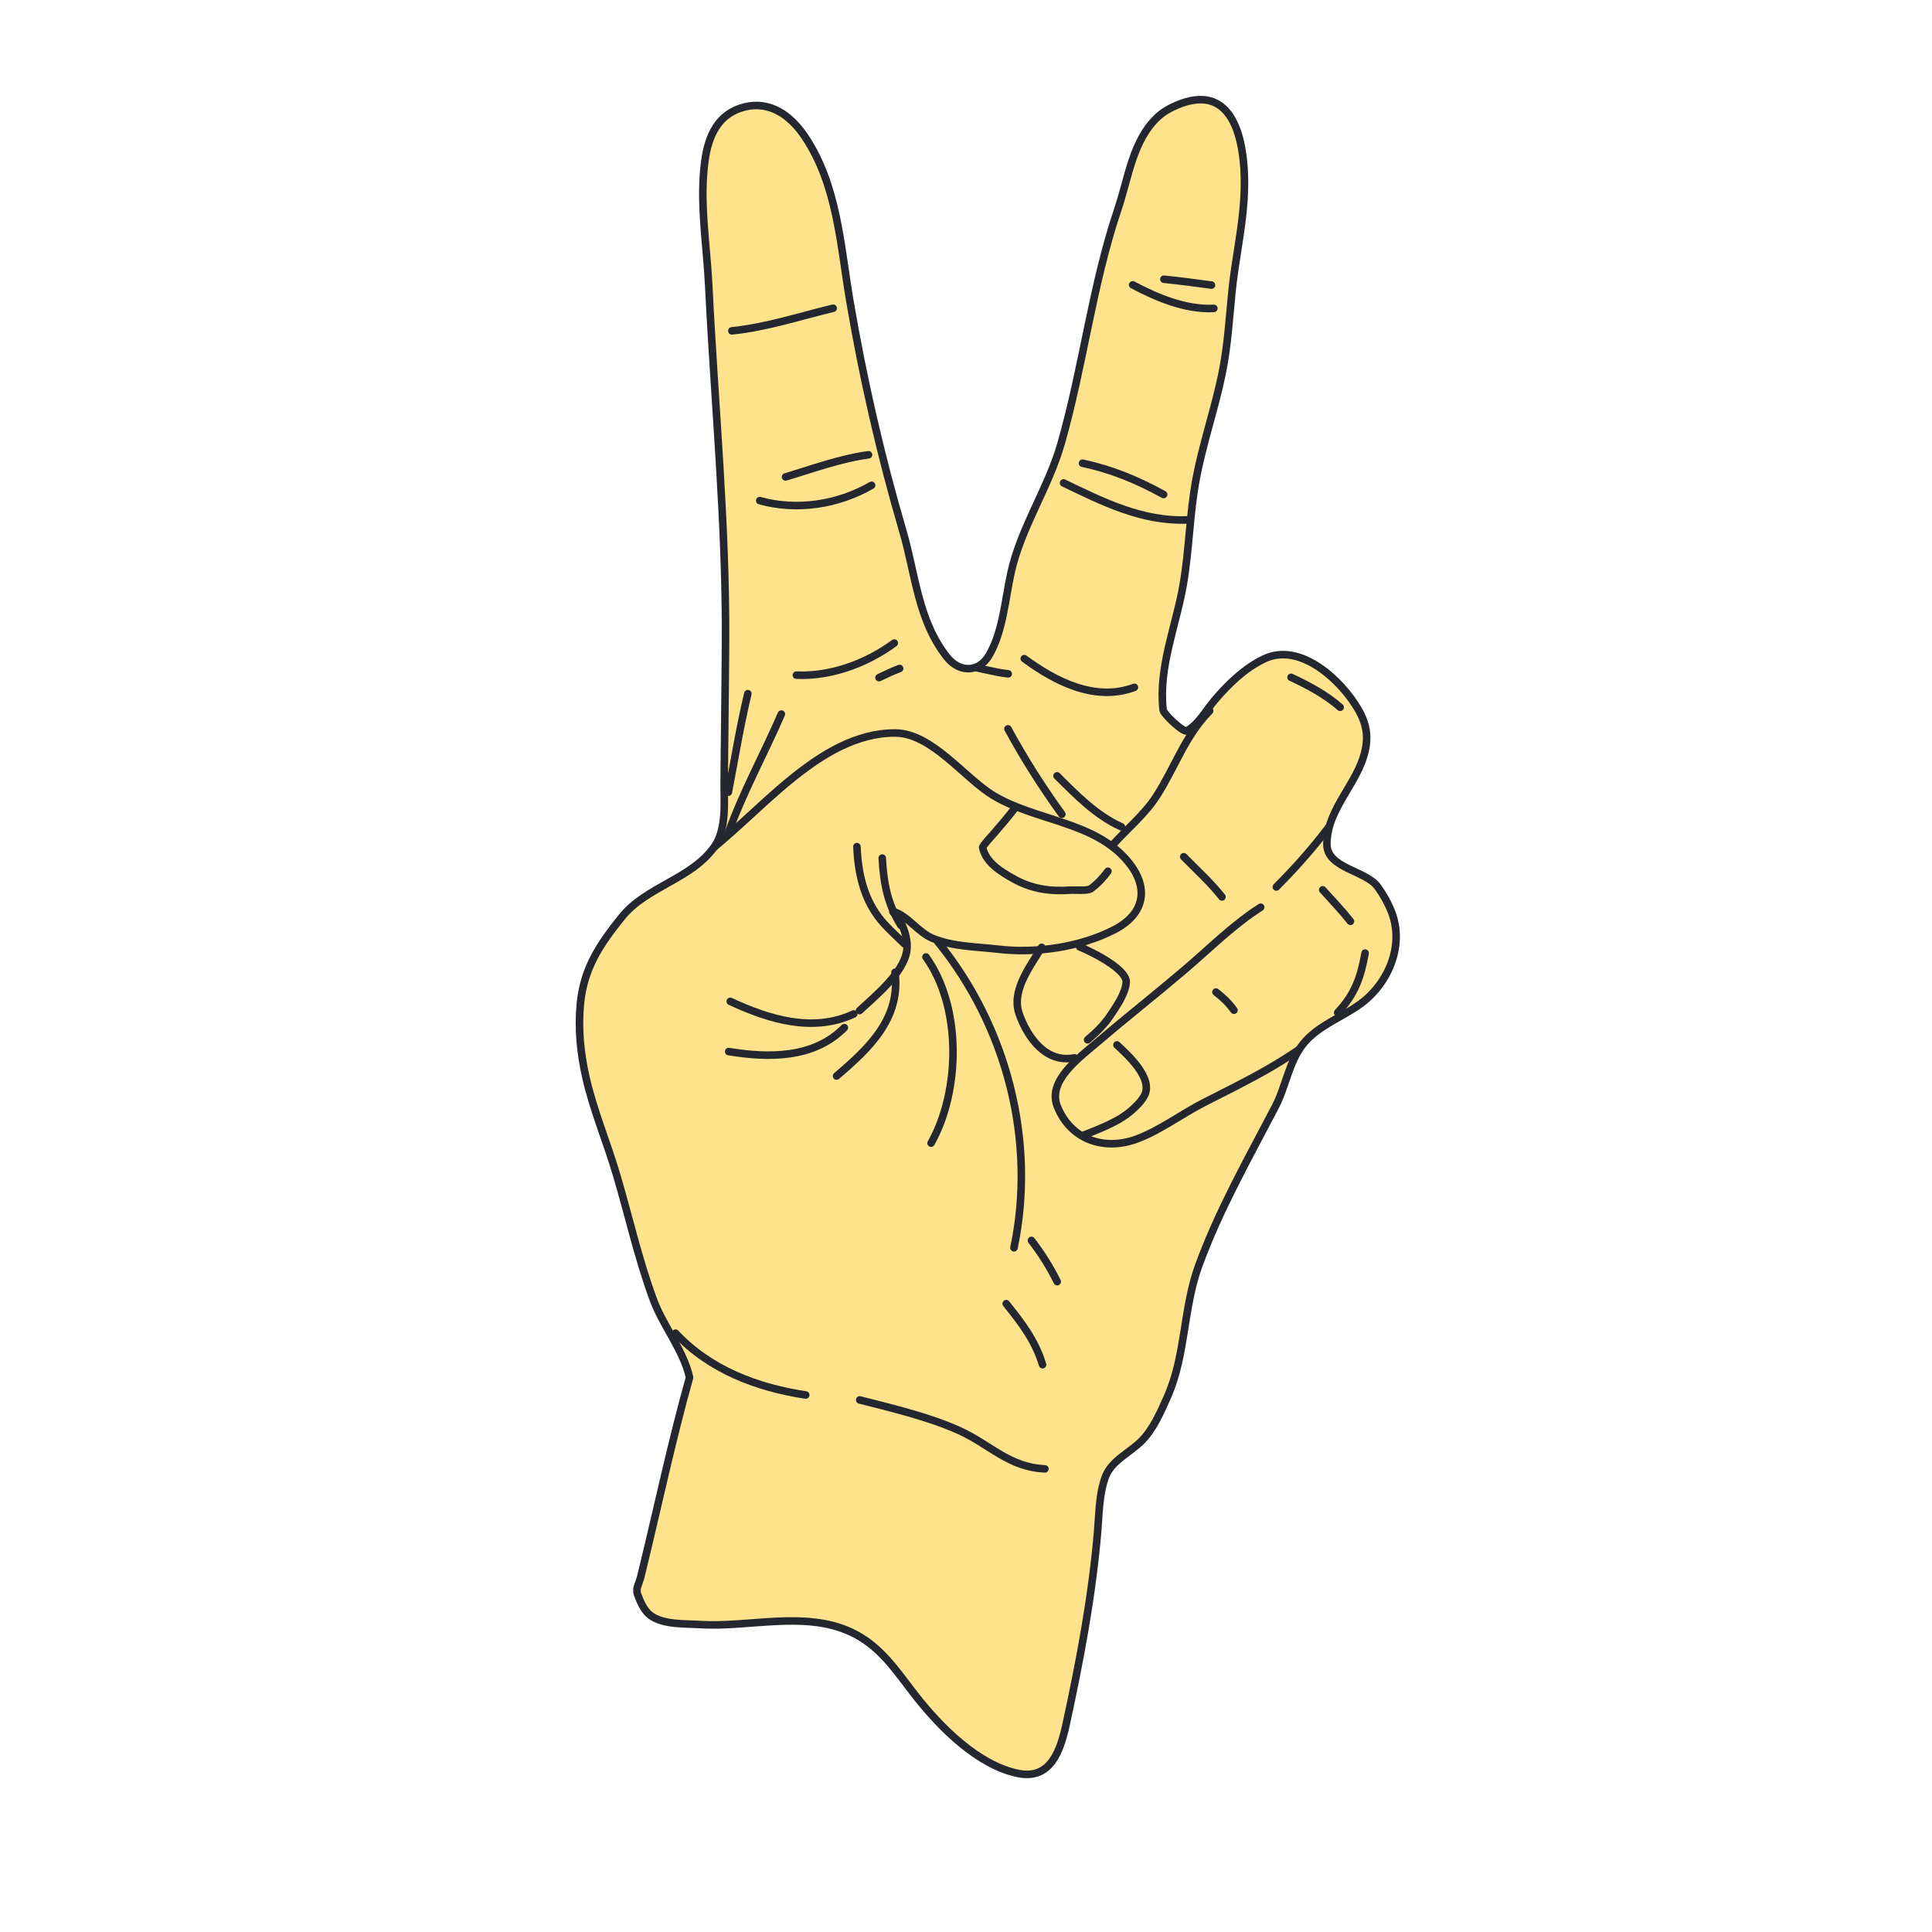 <svg width="512" height="512" viewBox="0 0 512 512" fill="none" xmlns="http://www.w3.org/2000/svg">
<g filter="url(#filter0_d_568_2724)">
<path fill-rule="evenodd" clip-rule="evenodd" d="M174.754 6.266C168.774 8.458 163.001 11.268 157.502 14.586C155.315 16.275 153.214 18.086 151.198 19.987C106.551 62.102 126.565 116.382 119.752 169.705C115.785 200.75 102.716 229.539 94.184 259.459C84.602 312.587 91.656 374.944 121.859 417.85C135.01 436.534 149.358 451.773 166.965 466.24C167.998 467.07 169.034 467.889 170.073 468.695C199.402 491.459 237.304 509.043 275.176 501.263C284.344 499.38 293.196 496.067 301.344 491.47C340.115 469.596 369.736 433.628 378.42 389.393C383.179 365.15 379.598 340.609 387.431 316.855C399.15 281.314 426.097 246.548 421.23 207.464C416.734 171.362 390.744 143.536 380.276 109.489C368.994 72.793 381.149 23.518 338.174 5.326C305.653 -8.439 277.959 9.118 247.268 6.623C232.813 5.448 218.339 0.967 203.829 0.96C193.808 0.956 184.033 2.866 174.754 6.266Z" fill="white"/>
</g>
<path fill-rule="evenodd" clip-rule="evenodd" d="M170.111 416.639C174.318 399.425 177.945 382.113 182.74 365.031C181.085 357.736 175.763 351.462 173.184 344.52C169.157 333.676 166.613 322.149 163.315 311.063C160.789 302.567 157.23 294.152 155.275 285.519C153.831 279.136 153.177 272.665 153.802 266.07C154.702 256.558 158.995 250.212 164.787 243.02C171.383 234.83 183.344 233 189.369 224.305C192.622 219.61 191.863 212.429 191.911 207.013C192.021 194.668 192.203 182.316 192.272 169.98C192.447 138.46 189.363 107.071 187.818 75.622C187.285 64.736 185.319 53.524 186.801 42.661C187.711 35.995 190.288 30.128 197.257 28.359C204.053 26.633 209.506 30.617 213.186 36.046C221.901 48.907 222.682 64.784 225.2 79.629C228.698 100.253 233.376 120.672 239.263 140.746C242.624 152.21 243.245 164.408 250.968 174.156C254.256 178.306 259.416 178.332 262.165 173.572C265.821 167.238 266.372 158.811 267.925 151.787C270.598 139.706 277.814 129.388 281.202 117.542C287.075 97.006 289.438 75.602 296.292 55.327C299.035 47.21 300.191 37.178 306.776 31.035C308.307 29.606 310.104 28.61 312.03 27.807C313.543 27.177 315.13 26.685 316.762 26.491C328.077 25.155 329.75 39.993 329.798 48.058C329.809 49.741 329.756 51.426 329.644 53.106C329.105 61.253 327.258 69.307 326.466 77.447C325.759 84.701 325.312 91.999 323.834 99.149C321.917 108.426 318.793 117.413 317.024 126.723C315.26 136.007 315.181 145.512 313.587 154.821C311.687 165.912 306.964 176.713 308.234 188.158C308.352 189.223 313.631 194.215 314.551 193.683C317.69 191.866 319.487 188.421 321.758 185.721C325.413 181.373 329.86 177.041 335.051 174.592C344.626 170.076 355.484 180.315 359.954 188.012C361.524 190.714 362.408 193.538 362.133 196.679C361.258 206.652 351.617 213.553 351.64 223.722C351.654 230.162 361.939 230.639 365.107 235.026C366.611 237.108 367.899 239.402 368.818 241.802C372.201 250.631 367.908 260.678 360.499 266.069C355.521 269.691 349.132 271.825 345.24 276.799C341.558 281.505 340.713 288.02 337.975 293.273C330.752 307.133 323.005 320.756 317.641 335.485C313.579 346.639 314.218 359.179 309.453 369.992C307.681 374.014 305.629 378.771 302.473 381.919C299.393 384.99 294.573 387.064 292.953 391.358C291.25 395.868 291.273 401.35 290.866 406.091C289.396 423.147 286.208 440.054 282.58 456.772C281.072 463.728 278.544 471.772 269.77 469.974C259.201 467.809 249.228 457.765 242.793 449.57C237.59 442.945 233.372 436.101 225.405 432.452C213.084 426.807 198.521 431.332 185.517 430.523C181.499 430.273 175.731 430.618 172.343 428.073C170.647 426.799 169.595 424.301 168.911 422.369C168.809 422.079 168.789 421.544 168.815 420.908C169.131 419.997 169.438 419.081 169.738 418.162C169.863 417.654 169.988 417.146 170.111 416.639Z" fill="#FFE38C"/>
<mask id="mask0_568_2724" style="mask-type:luminance" maskUnits="userSpaceOnUse" x="153" y="26" width="217" height="445">
<path d="M170.111 416.639C174.318 399.425 177.945 382.113 182.74 365.031C181.085 357.736 175.763 351.462 173.184 344.52C169.157 333.676 166.613 322.149 163.315 311.063C160.789 302.567 157.23 294.152 155.275 285.519C153.831 279.136 153.177 272.665 153.802 266.07C154.702 256.558 158.995 250.212 164.787 243.02C171.383 234.83 183.344 233 189.369 224.305C192.622 219.61 191.863 212.429 191.911 207.013C192.021 194.668 192.203 182.316 192.272 169.98C192.447 138.46 189.363 107.071 187.818 75.622C187.285 64.736 185.319 53.524 186.801 42.661C187.711 35.995 190.288 30.128 197.257 28.359C204.053 26.633 209.506 30.617 213.186 36.046C221.901 48.907 222.682 64.784 225.2 79.629C228.698 100.253 233.376 120.672 239.263 140.746C242.624 152.21 243.245 164.408 250.968 174.156C254.256 178.306 259.416 178.332 262.165 173.572C265.821 167.238 266.372 158.811 267.925 151.787C270.598 139.706 277.814 129.388 281.202 117.542C287.075 97.006 289.438 75.602 296.292 55.327C299.035 47.21 300.191 37.178 306.776 31.035C308.307 29.606 310.104 28.61 312.03 27.807C313.543 27.177 315.13 26.685 316.762 26.491C328.077 25.155 329.75 39.993 329.798 48.058C329.809 49.741 329.756 51.426 329.644 53.106C329.105 61.253 327.258 69.307 326.466 77.447C325.759 84.701 325.312 91.999 323.834 99.149C321.917 108.426 318.793 117.413 317.024 126.723C315.26 136.007 315.181 145.512 313.587 154.821C311.687 165.912 306.964 176.713 308.234 188.158C308.352 189.223 313.631 194.215 314.551 193.683C317.69 191.866 319.487 188.421 321.758 185.721C325.413 181.373 329.86 177.041 335.051 174.592C344.626 170.076 355.484 180.315 359.954 188.012C361.524 190.714 362.408 193.538 362.133 196.679C361.258 206.652 351.617 213.553 351.64 223.722C351.654 230.162 361.939 230.639 365.107 235.026C366.611 237.108 367.899 239.402 368.818 241.802C372.201 250.631 367.908 260.678 360.499 266.069C355.521 269.691 349.132 271.825 345.24 276.799C341.558 281.505 340.713 288.02 337.975 293.273C330.752 307.133 323.005 320.756 317.641 335.485C313.579 346.639 314.218 359.179 309.453 369.992C307.681 374.014 305.629 378.771 302.473 381.919C299.393 384.99 294.573 387.064 292.953 391.358C291.25 395.868 291.273 401.35 290.866 406.091C289.396 423.147 286.208 440.054 282.58 456.772C281.072 463.728 278.544 471.772 269.77 469.974C259.201 467.809 249.228 457.765 242.793 449.57C237.59 442.945 233.372 436.101 225.405 432.452C213.084 426.807 198.521 431.332 185.517 430.523C181.499 430.273 175.731 430.618 172.343 428.073C170.647 426.799 169.595 424.301 168.911 422.369C168.809 422.079 168.789 421.544 168.815 420.908C169.131 419.997 169.438 419.081 169.738 418.162C169.863 417.654 169.988 417.146 170.111 416.639Z" fill="white"/>
</mask>
<g mask="url(#mask0_568_2724)">
<path d="M227.789 267.814C231.68 264.175 239.389 257.968 240.304 252.002C240.678 249.567 239.868 246.72 238.794 244.578C238.487 243.965 238.114 243.359 237.709 242.807C237.401 242.385 236.237 241.435 236.741 241.574C240.403 242.586 243.356 247.079 247.051 248.618C252.578 250.919 258.738 250.867 264.592 251.554C274.558 252.724 286.336 251.008 295.283 246.391C303.428 242.189 304.685 235.17 298.775 228.154C289.925 217.647 274.418 217.571 263.225 210.805C255.556 206.17 246.951 194.275 237.216 194.251C216.744 194.201 200.639 216.57 185.402 227.483" stroke="#242630" stroke-width="2" stroke-miterlimit="1.5" stroke-linecap="round" stroke-linejoin="round"/>
<path d="M227.086 224.373C227.382 230.965 228.705 237.466 232.725 242.901C234.676 245.539 237.319 247.777 239.633 250.105" stroke="#242630" stroke-width="2" stroke-miterlimit="1.5" stroke-linecap="round" stroke-linejoin="round"/>
<path d="M233.799 227.396C234.187 234.077 235.159 239.545 238.756 245.229" stroke="#242630" stroke-width="2" stroke-miterlimit="1.5" stroke-linecap="round" stroke-linejoin="round"/>
<path d="M193.534 265.375C203.706 270.111 215.463 273.778 226.257 268.696" stroke="#242630" stroke-width="2" stroke-miterlimit="1.5" stroke-linecap="round" stroke-linejoin="round"/>
<path d="M193.116 278.671C203.679 280.42 215.675 280.552 223.763 272.328" stroke="#242630" stroke-width="2" stroke-miterlimit="1.5" stroke-linecap="round" stroke-linejoin="round"/>
<path d="M245.386 253.609C254.799 266.668 254.615 288.896 246.748 302.941" stroke="#242630" stroke-width="2" stroke-miterlimit="1.5" stroke-linecap="round" stroke-linejoin="round"/>
<path d="M248.483 249.519C266.817 272.001 274.65 302.365 268.715 330.683" stroke="#242630" stroke-width="2" stroke-miterlimit="1.5" stroke-linecap="round" stroke-linejoin="round"/>
<path d="M179.028 353.307C188.012 362.933 200.516 367.726 213.526 369.691" stroke="#242630" stroke-width="2" stroke-miterlimit="1.5" stroke-linecap="round" stroke-linejoin="round"/>
<path d="M227.84 370.996C236.291 373.15 246.184 375.493 254.163 379.096C262.408 382.818 267.328 388.827 276.909 389.266" stroke="#242630" stroke-width="2" stroke-miterlimit="1.5" stroke-linecap="round" stroke-linejoin="round"/>
<path d="M266.657 345.49C270.742 350.549 274.404 355.377 276.287 361.654" stroke="#242630" stroke-width="2" stroke-miterlimit="1.5" stroke-linecap="round" stroke-linejoin="round"/>
<path d="M273.344 328.723C276.074 332.323 278.181 335.643 280.175 339.658" stroke="#242630" stroke-width="2" stroke-miterlimit="1.5" stroke-linecap="round" stroke-linejoin="round"/>
<path d="M237.183 257.683C238.732 269.884 230.324 277.823 221.695 285.16" stroke="#242630" stroke-width="2" stroke-miterlimit="1.5" stroke-linecap="round" stroke-linejoin="round"/>
<path d="M334.097 240.426C326.826 245.04 320.547 251.377 314.021 256.933C306.474 263.357 298.686 269.486 291.152 275.914C285.969 280.336 277.478 286.448 280.203 293.222C283.776 302.106 292.673 305.052 301.316 301.836C307.384 299.578 313.158 295.212 318.929 292.269C330.226 286.511 341.457 281.178 351.145 272.795" stroke="#242630" stroke-width="2" stroke-miterlimit="1.5" stroke-linecap="round" stroke-linejoin="round"/>
<path d="M276.054 251.045C272.648 256.593 267.937 262.743 270.14 268.846C272.363 275.004 277.193 281.809 284.743 280.341" stroke="#242630" stroke-width="2" stroke-miterlimit="1.5" stroke-linecap="round" stroke-linejoin="round"/>
<path d="M295.053 223.709C298.707 219.675 303.447 215.678 306.416 211.086C311.407 203.366 313.892 195.202 320.577 188.379" stroke="#242630" stroke-width="2" stroke-miterlimit="1.5" stroke-linecap="round" stroke-linejoin="round"/>
<path d="M338.247 235.055C346.795 226.464 354.427 217.142 360.495 206.607" stroke="#242630" stroke-width="2" stroke-miterlimit="1.5" stroke-linecap="round" stroke-linejoin="round"/>
<path d="M296.002 276.909C298.797 279.516 305.715 285.737 303.276 290.343C302.468 291.87 301.117 293.163 299.842 294.293C298.507 295.475 296.995 296.423 295.423 297.253C292.782 298.647 289.944 299.746 287.166 300.835" stroke="#242630" stroke-width="2" stroke-miterlimit="1.5" stroke-linecap="round" stroke-linejoin="round"/>
<path d="M286.154 250.955C287.706 251.557 287.555 251.561 289.654 252.585C291.31 253.394 298.682 257.294 298.459 260.338C298.236 263.377 295.747 266.885 294.097 269.338C292.468 271.757 290.414 273.679 288.215 275.567" stroke="#242630" stroke-width="2" stroke-miterlimit="1.5" stroke-linecap="round" stroke-linejoin="round"/>
<path d="M268.865 214.291C266.975 216.701 265.045 218.977 263.039 221.287C262.971 221.364 260.33 224.193 260.413 224.6C261.24 228.623 265.404 231.122 268.737 232.962C273.604 235.65 278.312 236.267 283.767 235.893C284.73 235.827 288.239 236.14 289.096 235.513C290.788 234.274 292.384 232.601 293.613 230.894" stroke="#242630" stroke-width="2" stroke-miterlimit="1.5" stroke-linecap="round" stroke-linejoin="round"/>
<path d="M342.14 179.501C346.661 181.595 351.38 184.118 355.164 187.442" stroke="#242630" stroke-width="2" stroke-miterlimit="1.5" stroke-linecap="round" stroke-linejoin="round"/>
<path d="M361.767 252.58C360.621 259.084 358.99 263.546 354.507 268.348" stroke="#242630" stroke-width="2" stroke-miterlimit="1.5" stroke-linecap="round" stroke-linejoin="round"/>
<path d="M350.537 235.823C353.001 238.552 355.598 241.261 357.877 244.153" stroke="#242630" stroke-width="2" stroke-miterlimit="1.5" stroke-linecap="round" stroke-linejoin="round"/>
<path d="M322.246 262.904C324.112 264.346 325.632 265.791 327.013 267.718" stroke="#242630" stroke-width="2" stroke-miterlimit="1.5" stroke-linecap="round" stroke-linejoin="round"/>
<path d="M313.708 227.051C317.182 230.599 320.754 233.804 323.832 237.692" stroke="#242630" stroke-width="2" stroke-miterlimit="1.5" stroke-linecap="round" stroke-linejoin="round"/>
<path d="M281.856 127.988C292.195 132.965 302.612 138.214 314.528 137.786" stroke="#242630" stroke-width="2" stroke-miterlimit="1.5" stroke-linecap="round" stroke-linejoin="round"/>
<path d="M286.876 122.753C294.735 124.436 301.386 127.224 308.366 131.051" stroke="#242630" stroke-width="2" stroke-miterlimit="1.5" stroke-linecap="round" stroke-linejoin="round"/>
<path d="M300.171 75.486C306.57 78.882 314.296 82.135 321.676 81.728" stroke="#242630" stroke-width="2" stroke-miterlimit="1.5" stroke-linecap="round" stroke-linejoin="round"/>
<path d="M308.446 73.998C312.658 74.43 316.861 74.972 321.054 75.554" stroke="#242630" stroke-width="2" stroke-miterlimit="1.5" stroke-linecap="round" stroke-linejoin="round"/>
<path d="M201.343 132.674C211.246 135.42 222.039 133.743 230.988 128.61" stroke="#242630" stroke-width="2" stroke-miterlimit="1.5" stroke-linecap="round" stroke-linejoin="round"/>
<path d="M208.182 126.387C215.356 124.257 222.696 121.528 230.164 120.525" stroke="#242630" stroke-width="2" stroke-miterlimit="1.5" stroke-linecap="round" stroke-linejoin="round"/>
<path d="M193.948 87.686C203.208 86.724 211.818 83.849 220.793 81.684" stroke="#242630" stroke-width="2" stroke-miterlimit="1.5" stroke-linecap="round" stroke-linejoin="round"/>
<path d="M267.116 193.162C271.438 201.101 276.126 208.482 281.406 215.785" stroke="#242630" stroke-width="2" stroke-miterlimit="1.5" stroke-linecap="round" stroke-linejoin="round"/>
<path d="M280.127 205.612C285.181 210.643 290.536 216.166 297.185 219.112" stroke="#242630" stroke-width="2" stroke-miterlimit="1.5" stroke-linecap="round" stroke-linejoin="round"/>
<path d="M192.987 220.829C196.889 209.907 202.462 199.869 207.064 189.248" stroke="#242630" stroke-width="2" stroke-miterlimit="1.5" stroke-linecap="round" stroke-linejoin="round"/>
<path d="M193.02 209.936C194.712 201.184 196.113 192.486 198.188 183.833" stroke="#242630" stroke-width="2" stroke-miterlimit="1.5" stroke-linecap="round" stroke-linejoin="round"/>
<path d="M256.137 176.458C259.85 177.034 263.445 178.174 267.18 178.574" stroke="#242630" stroke-width="2" stroke-miterlimit="1.5" stroke-linecap="round" stroke-linejoin="round"/>
<path d="M271.449 174.544C279.626 180.566 290.217 186.064 300.623 182.148" stroke="#242630" stroke-width="2" stroke-miterlimit="1.5" stroke-linecap="round" stroke-linejoin="round"/>
<path d="M211.049 178.922C220.239 179.316 229.619 175.819 236.992 170.421" stroke="#242630" stroke-width="2" stroke-miterlimit="1.5" stroke-linecap="round" stroke-linejoin="round"/>
<path d="M232.948 179.579C234.767 178.701 236.53 177.858 238.416 177.154" stroke="#242630" stroke-width="2" stroke-miterlimit="1.5" stroke-linecap="round" stroke-linejoin="round"/>
</g>
<path fill-rule="evenodd" clip-rule="evenodd" d="M170.111 416.639C174.318 399.425 177.945 382.113 182.74 365.031C181.085 357.736 175.763 351.462 173.184 344.52C169.157 333.676 166.613 322.149 163.315 311.063C160.789 302.567 157.23 294.152 155.275 285.519C153.831 279.136 153.177 272.665 153.802 266.07C154.702 256.558 158.995 250.212 164.787 243.02C171.383 234.83 183.344 233 189.369 224.305C192.622 219.61 191.863 212.429 191.911 207.013C192.021 194.668 192.203 182.316 192.272 169.98C192.447 138.46 189.363 107.071 187.818 75.622C187.285 64.736 185.319 53.524 186.801 42.661C187.711 35.995 190.288 30.128 197.257 28.359C204.053 26.633 209.506 30.617 213.186 36.046C221.901 48.907 222.682 64.784 225.2 79.629C228.698 100.253 233.376 120.672 239.263 140.746C242.624 152.21 243.245 164.408 250.968 174.156C254.256 178.306 259.416 178.332 262.165 173.572C265.821 167.238 266.372 158.811 267.925 151.787C270.598 139.706 277.814 129.388 281.202 117.542C287.075 97.006 289.438 75.602 296.292 55.327C299.035 47.21 300.191 37.178 306.776 31.035C308.307 29.606 310.104 28.61 312.03 27.807C313.543 27.177 315.13 26.685 316.762 26.491C328.077 25.155 329.75 39.993 329.798 48.058C329.809 49.741 329.756 51.426 329.644 53.106C329.105 61.253 327.258 69.307 326.466 77.447C325.759 84.701 325.312 91.999 323.834 99.149C321.917 108.426 318.793 117.413 317.024 126.723C315.26 136.007 315.181 145.512 313.587 154.821C311.687 165.912 306.964 176.713 308.234 188.158C308.352 189.223 313.631 194.215 314.551 193.683C317.69 191.866 319.487 188.421 321.758 185.721C325.413 181.373 329.86 177.041 335.051 174.592C344.626 170.076 355.484 180.315 359.954 188.012C361.524 190.714 362.408 193.538 362.133 196.679C361.258 206.652 351.617 213.553 351.64 223.722C351.654 230.162 361.939 230.639 365.107 235.026C366.611 237.108 367.899 239.402 368.818 241.802C372.201 250.631 367.908 260.678 360.499 266.069C355.521 269.691 349.132 271.825 345.24 276.799C341.558 281.505 340.713 288.02 337.975 293.273C330.752 307.133 323.005 320.756 317.641 335.485C313.579 346.639 314.218 359.179 309.453 369.992C307.681 374.014 305.629 378.771 302.473 381.919C299.393 384.99 294.573 387.064 292.953 391.358C291.25 395.868 291.273 401.35 290.866 406.091C289.396 423.147 286.208 440.054 282.58 456.772C281.072 463.728 278.544 471.772 269.77 469.974C259.201 467.809 249.228 457.765 242.793 449.57C237.59 442.945 233.372 436.101 225.405 432.452C213.084 426.807 198.521 431.332 185.517 430.523C181.499 430.273 175.731 430.618 172.343 428.073C170.647 426.799 169.595 424.301 168.911 422.369C168.809 422.079 168.789 421.544 168.815 420.908C169.131 419.997 169.438 419.081 169.738 418.162C169.863 417.654 169.988 417.146 170.111 416.639Z" stroke="#242630" stroke-width="2" stroke-miterlimit="1.5" stroke-linecap="round" stroke-linejoin="round"/>
<defs>
<filter id="filter0_d_568_2724" x="90.189" y="0" width="335.623" height="511.133" filterUnits="userSpaceOnUse" color-interpolation-filters="sRGB">
<feFlood flood-opacity="0" result="BackgroundImageFix"/>
<feColorMatrix in="SourceAlpha" type="matrix" values="0 0 0 0 0 0 0 0 0 0 0 0 0 0 0 0 0 0 127 0" result="hardAlpha"/>
<feOffset dx="4" dy="8"/>
<feComposite in2="hardAlpha" operator="out"/>
<feColorMatrix type="matrix" values="0 0 0 0 0 0 0 0 0 0 0 0 0 0 0 0 0 0 0.2 0"/>
<feBlend mode="normal" in2="BackgroundImageFix" result="effect1_dropShadow_568_2724"/>
<feBlend mode="normal" in="SourceGraphic" in2="effect1_dropShadow_568_2724" result="shape"/>
</filter>
</defs>
</svg>
